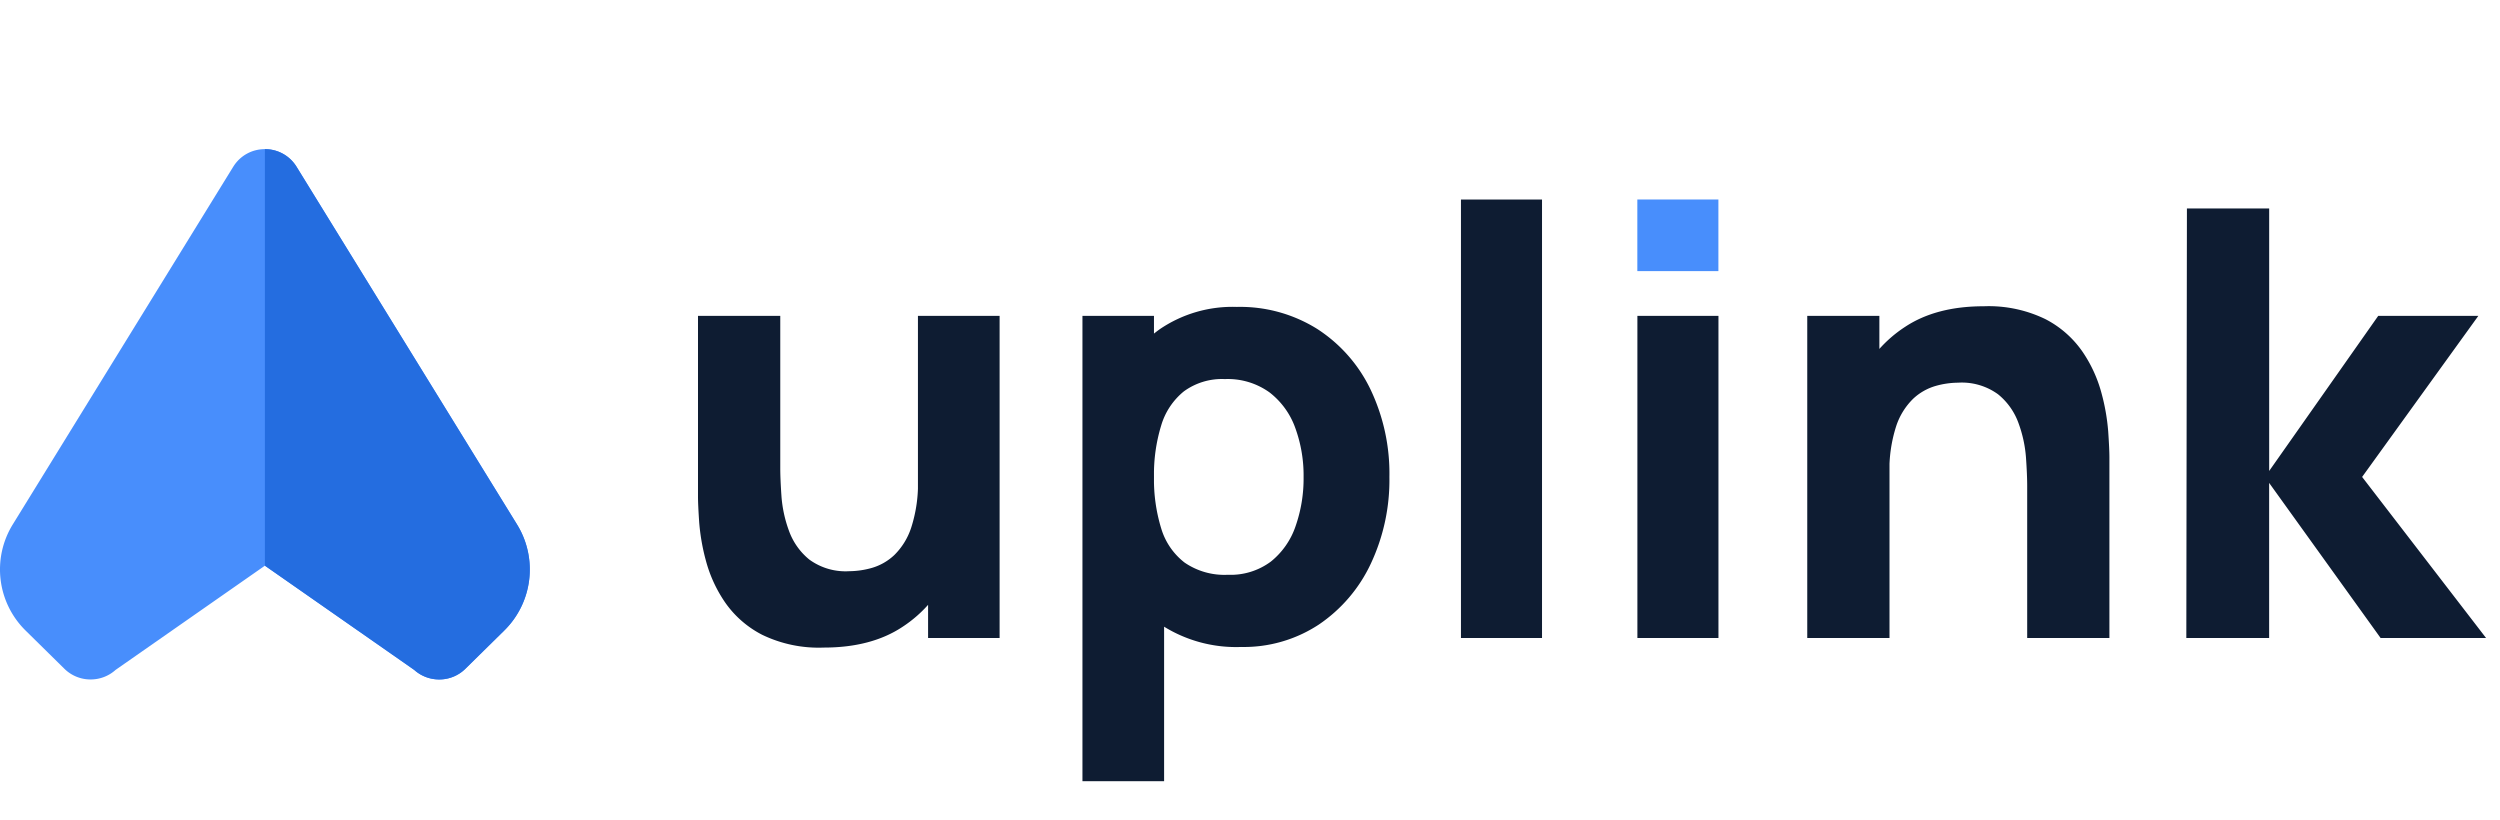<svg xmlns="http://www.w3.org/2000/svg" width="384" height="126" viewBox="0 0 384 126">
    <defs>
        <style>
            .cls-3{fill:#488efc}
        </style>
    </defs>
    <g id="Group_153" transform="translate(-77 -207)">
        <path id="Path_23272" fill="#0e1c32" d="M23.637 15.9a19.933 19.933 0 0 1-9.475-1.97 15.621 15.621 0 0 1-5.7-4.994 20.791 20.791 0 0 1-2.907-6.3A31.918 31.918 0 0 1 4.5-3.345q-.183-2.7-.183-3.94v-27.766h12.637v23.367q0 1.7.183 4.33a19.483 19.483 0 0 0 1.144 5.292 10.094 10.094 0 0 0 3.136 4.444 9.452 9.452 0 0 0 6.157 1.787 12.969 12.969 0 0 0 3.433-.5 8.483 8.483 0 0 0 3.433-1.951 10.448 10.448 0 0 0 2.632-4.261 22 22 0 0 0 1.03-7.4l7.141 3.391a25.814 25.814 0 0 1-2.38 11 19.718 19.718 0 0 1-7.163 8.289Q30.915 15.9 23.637 15.9zm16.021-1.466V-1.97H38.1v-33.081h12.544v49.484zm48.063 1.375a21.06 21.06 0 0 1-12.313-3.436 21.066 21.066 0 0 1-7.438-9.349 33.99 33.99 0 0 1-2.495-13.333 34.266 34.266 0 0 1 2.472-13.333 21.281 21.281 0 0 1 7.278-9.347 19.857 19.857 0 0 1 11.856-3.436 22.32 22.32 0 0 1 12.359 3.39 22.773 22.773 0 0 1 8.171 9.278 29.988 29.988 0 0 1 2.907 13.448 30.213 30.213 0 0 1-2.861 13.333 23.109 23.109 0 0 1-7.988 9.347 20.95 20.95 0 0 1-11.947 3.436zM63.369 36.425v-71.476h10.986v33.906h1.556v37.57zM85.708 4.719A10.344 10.344 0 0 0 92.3 2.7a11.851 11.851 0 0 0 3.8-5.429 22.142 22.142 0 0 0 1.236-7.583 21.29 21.29 0 0 0-1.282-7.537 11.955 11.955 0 0 0-3.96-5.452 10.979 10.979 0 0 0-6.843-2.039 9.929 9.929 0 0 0-6.294 1.879 10.627 10.627 0 0 0-3.5 5.269 25.6 25.6 0 0 0-1.1 7.881 25.6 25.6 0 0 0 1.1 7.881 10.38 10.38 0 0 0 3.593 5.269 10.807 10.807 0 0 0 6.658 1.88zm35.8 9.713V-52.92h12.451v67.353zm27.1 0v-49.483h12.451v49.484zm59.873 0V-8.935q0-1.7-.183-4.33a19.483 19.483 0 0 0-1.144-5.292A10.094 10.094 0 0 0 204.012-23a9.452 9.452 0 0 0-6.157-1.787 12.969 12.969 0 0 0-3.433.5 8.483 8.483 0 0 0-3.433 1.947 10.455 10.455 0 0 0-2.632 4.238 21.96 21.96 0 0 0-1.03 7.423l-7.141-3.391a25.814 25.814 0 0 1 2.38-11 19.717 19.717 0 0 1 7.164-8.293q4.783-3.161 12.062-3.161a19.933 19.933 0 0 1 9.475 1.97 15.621 15.621 0 0 1 5.7 4.994 20.791 20.791 0 0 1 2.907 6.3 31.917 31.917 0 0 1 1.053 5.979q.183 2.7.183 3.94v27.774zm-33.782 0v-49.483h11.077v16.4h1.556v33.084zm58.225 0l.092-65.978h12.634v40.32l16.75-23.825h15.38l-17.854 24.742 19.042 24.742h-16.2L245.645-9.393v23.826z" transform="translate(179.895 290.567)"/>
        <g id="Group_150" transform="translate(77 229.909)">
            <path id="Path_24" d="M4863.289-2629.137a5.706 5.706 0 0 1-3.84-1.468l-22.93-16.007-22.933 16.007a5.707 5.707 0 0 1-3.839 1.468 5.694 5.694 0 0 1-4.018-1.634l-5.918-5.828a13.167 13.167 0 0 1-2.006-16.371l33.874-54.959.007-.01a.05.05 0 0 1 .01-.011 5.661 5.661 0 0 1 4.822-2.641 5.67 5.67 0 0 1 4.822 2.641.128.128 0 0 0 .014.021l33.874 54.959a13.164 13.164 0 0 1-2 16.371l-5.919 5.828a5.692 5.692 0 0 1-4.02 1.634z" class="cls-3" transform="translate(-4795.83 2710.592)"/>
            <path id="Subtraction_6" fill="#246de0" d="M26.772 81.455a5.715 5.715 0 0 1-3.839-1.468L0 63.978V0a5.668 5.668 0 0 1 4.824 2.64.065.065 0 0 0 .015.023l33.873 54.958a13.165 13.165 0 0 1-2 16.372l-5.92 5.826a5.687 5.687 0 0 1-4.02 1.636z" transform="translate(40.687)"/>
        </g>
        <path id="Path_23276" d="M148.6-41.924v-11h12.451v11z" class="cls-3" transform="translate(179.895 290.567)"/>
    </g>
</svg>
